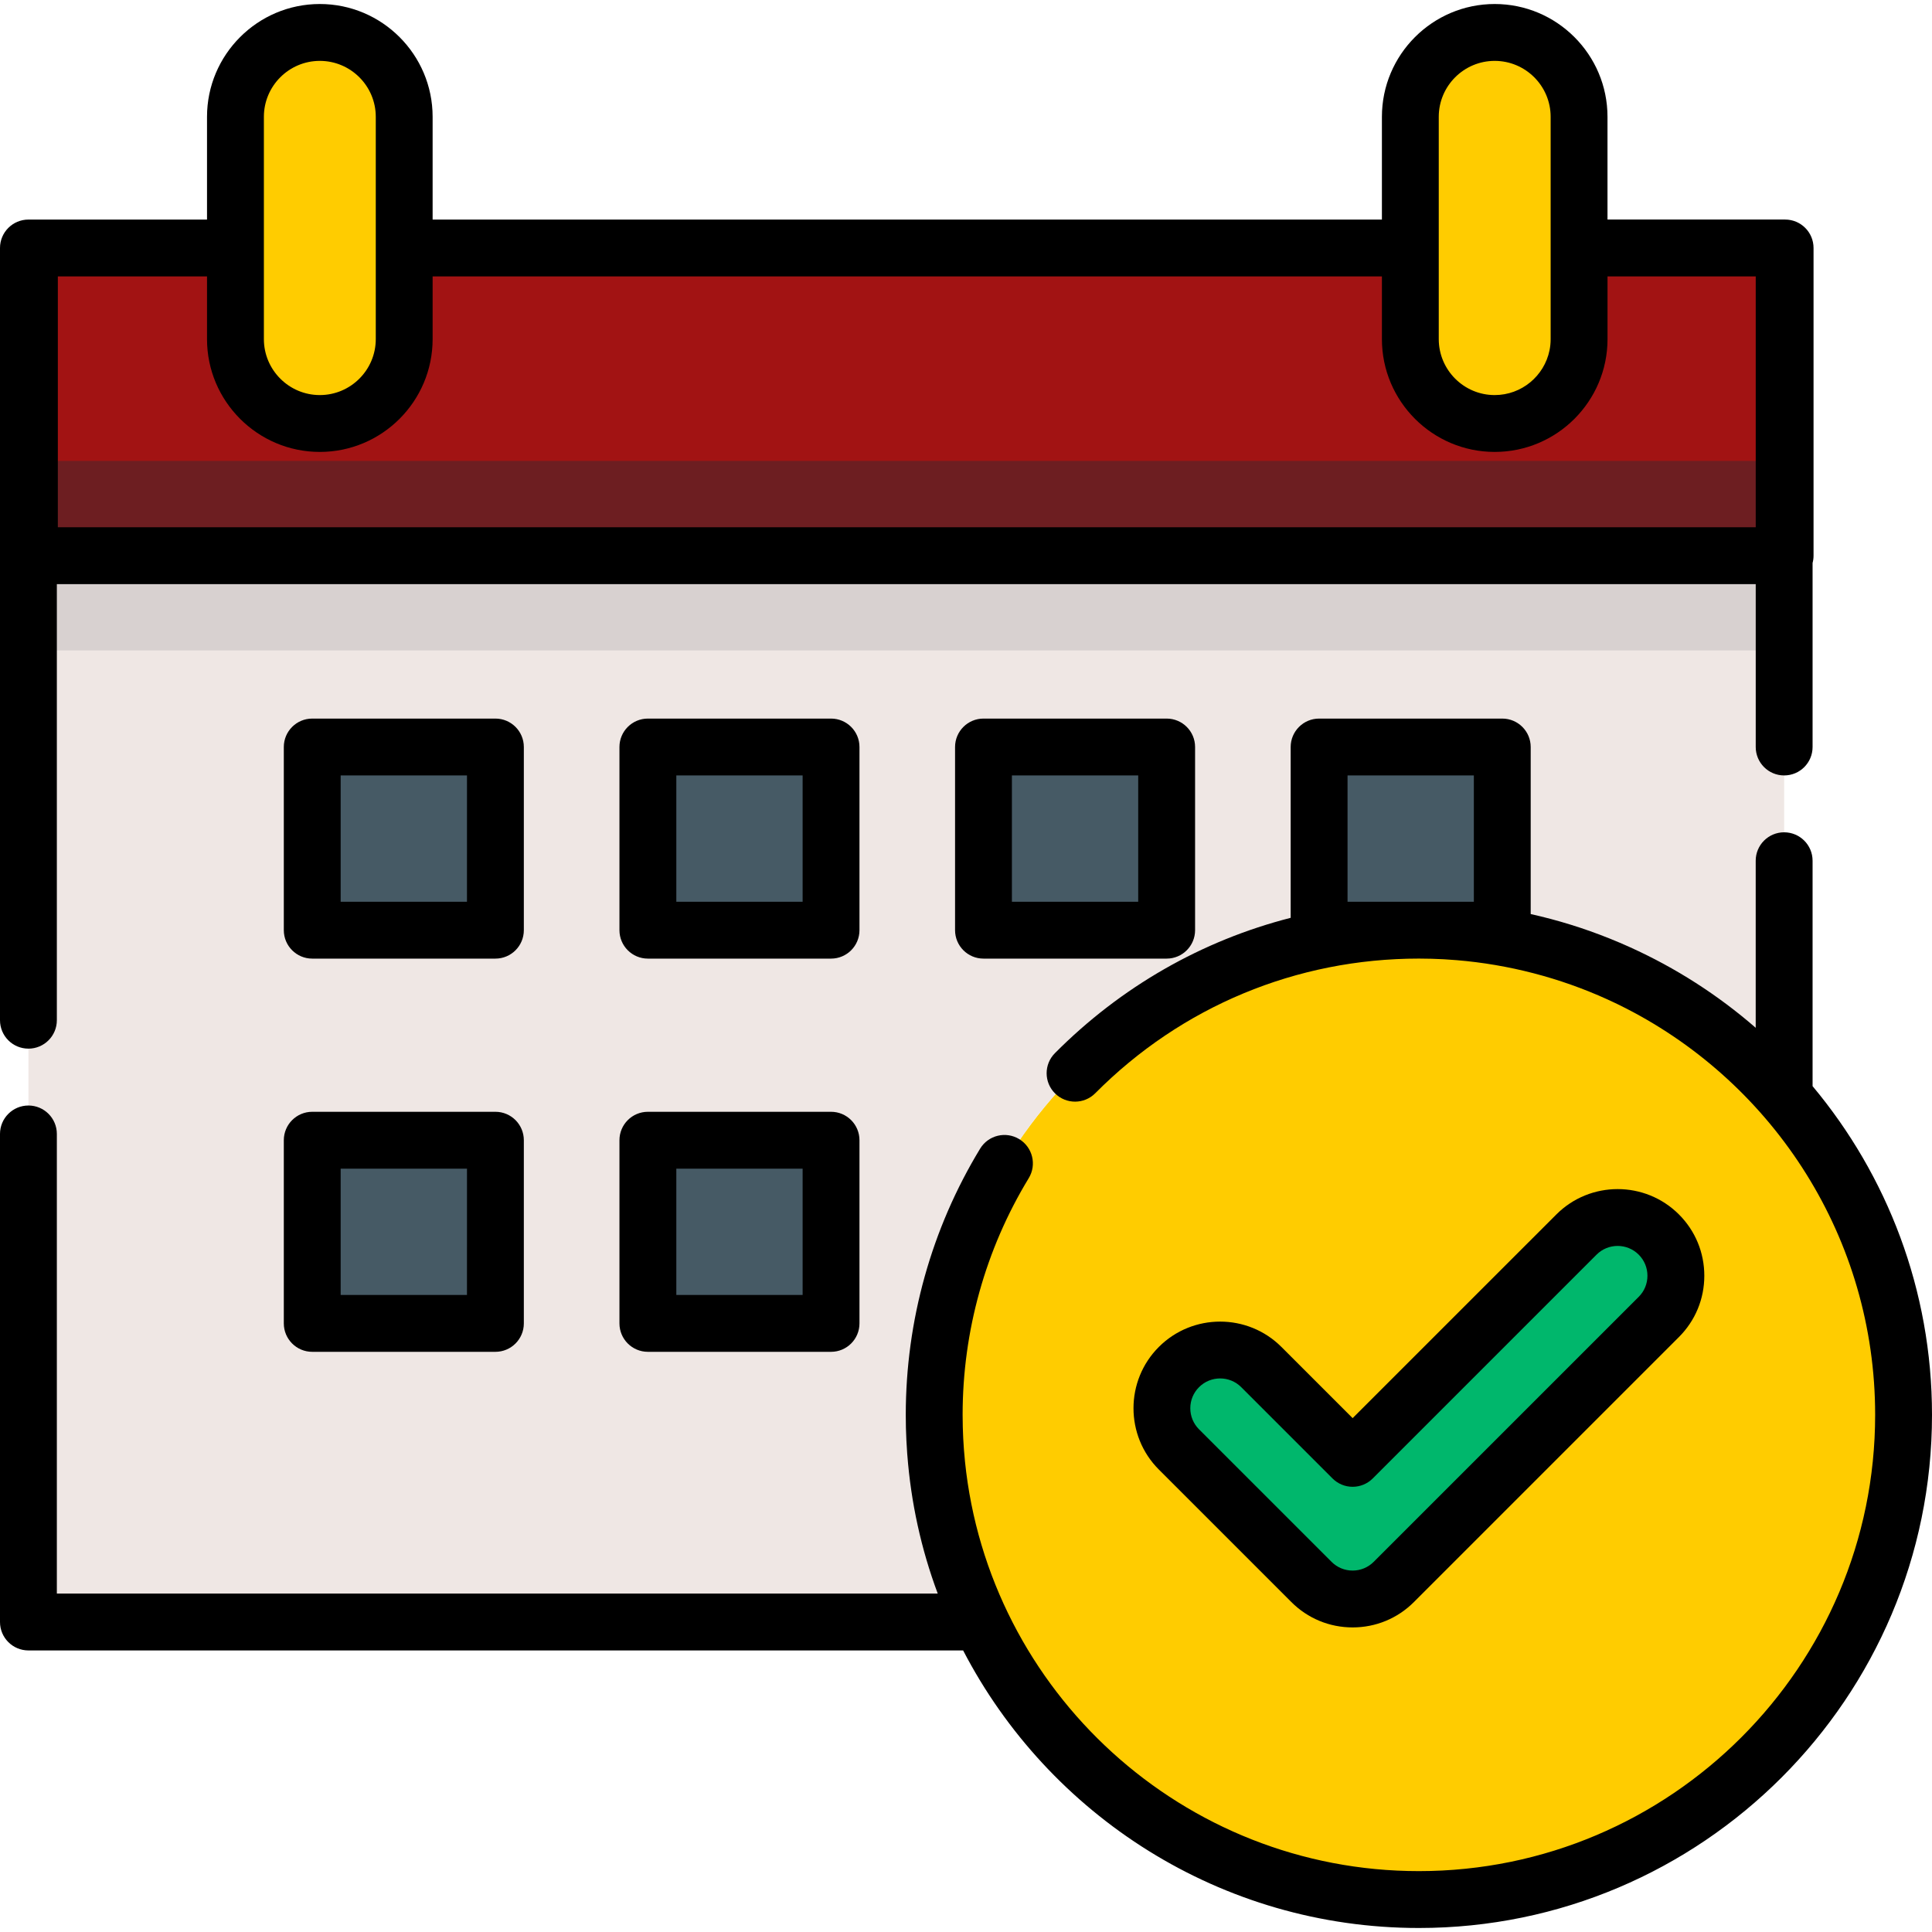 <svg width="80" height="80" viewBox="0 0 80 80" fill="none" xmlns="http://www.w3.org/2000/svg">
<g clip-path="url(#clip0_243_32700)">
<path d="M58.753 78.656C69.837 78.656 78.822 69.671 78.822 58.587C78.822 47.503 69.837 38.517 58.753 38.517C47.669 38.517 38.684 47.503 38.684 58.587C38.684 69.671 47.669 78.656 58.753 78.656Z" fill="#FFCC00"/>
<path d="M58.753 38.517C58.091 38.517 57.437 38.55 56.791 38.612C66.954 39.598 74.899 48.164 74.899 58.587C74.899 69.009 66.955 77.575 56.791 78.561C57.437 78.623 58.091 78.656 58.753 78.656C69.837 78.656 78.823 69.671 78.823 58.586C78.823 47.502 69.837 38.517 58.753 38.517Z" fill="#FFCC00"/>
<path d="M65.386 10.268V14.042C65.386 15.972 63.822 17.536 61.893 17.536C59.963 17.536 58.399 15.972 58.399 14.042V10.268H16.738V14.042C16.738 15.972 15.174 17.536 13.244 17.536C11.315 17.536 9.75 15.972 9.75 14.042V10.268H1.178V67.164H40.605C39.373 64.563 38.684 61.655 38.684 58.587C38.684 47.502 47.669 38.517 58.754 38.517C64.788 38.517 70.199 41.18 73.878 45.394V10.268H65.386Z" fill="#EFE7E4"/>
<path d="M73.876 23.009H1.217V26.933H73.876V23.009Z" fill="#D8D1D0"/>
<path d="M13.244 17.536C11.314 17.536 9.75 15.971 9.75 14.042V4.837C9.75 2.908 11.314 1.344 13.244 1.344C15.173 1.344 16.738 2.908 16.738 4.837V14.042C16.738 15.971 15.173 17.536 13.244 17.536Z" fill="#FFCC00"/>
<path d="M13.243 1.344C12.679 1.344 12.146 1.478 11.674 1.716C12.815 2.291 13.598 3.473 13.598 4.837V14.042C13.598 15.407 12.815 16.588 11.674 17.163C12.146 17.401 12.679 17.536 13.243 17.536C15.173 17.536 16.737 15.971 16.737 14.042V4.837C16.737 2.908 15.173 1.344 13.243 1.344Z" fill="#FFCC00"/>
<path d="M61.892 17.536C59.963 17.536 58.398 15.971 58.398 14.042V4.837C58.398 2.908 59.963 1.344 61.892 1.344C63.822 1.344 65.386 2.908 65.386 4.837V14.042C65.386 15.971 63.822 17.536 61.892 17.536Z" fill="#FFCC00"/>
<path d="M61.892 1.344C61.327 1.344 60.794 1.478 60.322 1.716C61.463 2.291 62.246 3.473 62.246 4.837V14.042C62.246 15.407 61.463 16.588 60.322 17.163C60.794 17.401 61.327 17.536 61.892 17.536C63.821 17.536 65.385 15.971 65.385 14.042V4.837C65.385 2.908 63.821 1.344 61.892 1.344Z" fill="#FFCC00"/>
<path d="M20.514 30.932H12.93V38.516H20.514V30.932Z" fill="#465A65"/>
<path d="M34.41 30.932H26.826V38.516H34.41V30.932Z" fill="#465A65"/>
<path d="M48.309 30.932H40.725V38.516H48.309V30.932Z" fill="#465A65"/>
<path d="M62.207 30.932H54.623V38.516H62.207V30.932Z" fill="#465A65"/>
<path d="M20.514 47.214H12.93V54.798H20.514V47.214Z" fill="#465A65"/>
<path d="M34.41 47.214H26.826V54.798H34.41V47.214Z" fill="#465A65"/>
<path d="M65.385 10.268V14.042C65.385 15.972 63.821 17.536 61.891 17.536C59.962 17.536 58.398 15.972 58.398 14.042V10.268H16.736V14.042C16.736 15.972 15.172 17.536 13.243 17.536C11.313 17.536 9.749 15.972 9.749 14.042V10.268H1.217V23.01H73.917V10.268H65.385Z" fill="#A21313"/>
<path d="M73.917 19.085H1.217V23.009H73.917V19.085Z" fill="#6D1E21"/>
<path d="M56.01 66.211C55.37 66.211 54.757 65.957 54.304 65.504L48.818 60.018C47.876 59.076 47.876 57.548 48.818 56.606C49.76 55.664 51.287 55.664 52.229 56.606L56.01 60.387L65.277 51.12C66.219 50.178 67.747 50.178 68.689 51.12C69.631 52.062 69.631 53.589 68.689 54.531L57.716 65.504C57.264 65.957 56.65 66.211 56.01 66.211Z" fill="#00B76C"/>
<path d="M56.01 67.388C56.968 67.388 57.87 67.015 58.548 66.337L69.521 55.364C70.199 54.686 70.572 53.785 70.572 52.826C70.572 51.867 70.199 50.965 69.521 50.287C68.121 48.888 65.844 48.888 64.445 50.288L56.01 58.722L53.061 55.774C51.662 54.375 49.385 54.375 47.985 55.774C46.586 57.173 46.586 59.451 47.985 60.85L53.472 66.337C54.149 67.015 55.051 67.388 56.01 67.388ZM49.288 58.312C49.288 57.982 49.416 57.672 49.65 57.439C49.89 57.198 50.207 57.078 50.523 57.078C50.839 57.078 51.155 57.198 51.396 57.439L55.177 61.22C55.398 61.441 55.697 61.565 56.009 61.565C56.321 61.565 56.621 61.441 56.842 61.22L66.109 51.953C66.59 51.471 67.374 51.471 67.855 51.952C68.089 52.186 68.217 52.496 68.217 52.826C68.217 53.156 68.089 53.466 67.856 53.699L56.882 64.672C56.649 64.905 56.339 65.034 56.009 65.034C55.679 65.034 55.369 64.905 55.136 64.672L49.649 59.185C49.416 58.952 49.288 58.642 49.288 58.312Z" fill="black"/>
<path d="M75.055 44.975V35.641C75.055 34.99 74.528 34.464 73.877 34.464C73.227 34.464 72.7 34.99 72.7 35.641V42.559C71.131 41.194 69.379 40.075 67.505 39.227C67.434 39.195 67.364 39.164 67.293 39.133C67.221 39.102 67.15 39.07 67.078 39.039C66.953 38.986 66.826 38.934 66.699 38.882C66.683 38.876 66.667 38.869 66.65 38.862C65.6 38.44 64.508 38.1 63.383 37.849V30.932C63.383 30.282 62.856 29.755 62.206 29.755H54.622C53.972 29.755 53.444 30.282 53.444 30.932V38.005C49.779 38.943 46.42 40.854 43.681 43.61C43.223 44.071 43.225 44.817 43.686 45.275C44.148 45.733 44.893 45.73 45.351 45.27C48.925 41.674 53.684 39.693 58.753 39.693C58.921 39.693 59.088 39.696 59.256 39.7C59.285 39.701 59.314 39.703 59.343 39.703C59.483 39.708 59.623 39.713 59.763 39.72C59.785 39.721 59.807 39.723 59.829 39.724C59.977 39.733 60.125 39.743 60.273 39.755C60.283 39.755 60.294 39.756 60.305 39.757C62.48 39.937 64.591 40.49 66.551 41.379C66.618 41.409 66.685 41.441 66.752 41.473C66.821 41.505 66.89 41.537 66.959 41.57C67.079 41.629 67.199 41.688 67.318 41.749C67.33 41.755 67.342 41.761 67.353 41.767C73.459 44.902 77.646 51.264 77.646 58.586C77.646 69.004 69.171 77.479 58.753 77.479C48.988 77.479 40.929 70.032 39.958 60.519C39.958 60.514 39.957 60.51 39.957 60.505C39.942 60.356 39.928 60.205 39.917 60.055C39.914 60.023 39.913 59.99 39.91 59.958C39.901 59.831 39.892 59.705 39.886 59.578C39.882 59.507 39.88 59.435 39.877 59.363C39.873 59.272 39.869 59.181 39.867 59.089C39.862 58.922 39.86 58.754 39.86 58.587C39.86 55.12 40.807 51.731 42.598 48.785C42.936 48.23 42.759 47.506 42.204 47.168C41.648 46.83 40.924 47.006 40.586 47.562C38.571 50.876 37.506 54.688 37.506 58.587C37.506 58.761 37.508 58.935 37.512 59.109C37.513 59.149 37.515 59.188 37.516 59.228C37.52 59.367 37.525 59.506 37.532 59.644C37.534 59.677 37.536 59.71 37.538 59.743C37.545 59.895 37.555 60.047 37.566 60.198C37.568 60.213 37.569 60.227 37.57 60.242C37.721 62.217 38.141 64.14 38.83 65.987H2.354V46.954C2.354 46.304 1.827 45.777 1.177 45.777C0.527 45.777 0 46.304 0 46.954V67.164C0 67.814 0.527 68.341 1.177 68.341H39.881C43.421 75.162 50.551 79.834 58.753 79.834C70.469 79.834 80 70.302 80 58.587C80 53.412 78.14 48.665 75.055 44.975ZM61.029 37.339H55.799V32.109H61.029V37.339Z" fill="black"/>
<path d="M21.691 30.932C21.691 30.282 21.164 29.755 20.514 29.755H12.929C12.279 29.755 11.752 30.282 11.752 30.932V38.516C11.752 39.167 12.279 39.694 12.929 39.694H20.514C21.164 39.694 21.691 39.167 21.691 38.516V30.932ZM19.336 37.339H14.106V32.109H19.337L19.336 37.339Z" fill="black"/>
<path d="M35.589 30.932C35.589 30.282 35.062 29.755 34.412 29.755H26.828C26.177 29.755 25.65 30.282 25.65 30.932V38.516C25.65 39.167 26.177 39.694 26.828 39.694H34.412C35.062 39.694 35.589 39.167 35.589 38.516V30.932ZM33.235 37.339H28.005V32.109H33.235V37.339Z" fill="black"/>
<path d="M40.724 29.755C40.074 29.755 39.547 30.282 39.547 30.932V38.516C39.547 39.167 40.074 39.694 40.724 39.694H48.308C48.959 39.694 49.486 39.167 49.486 38.516V30.932C49.486 30.282 48.959 29.755 48.308 29.755H40.724ZM47.131 37.339H41.901V32.109H47.131V37.339Z" fill="black"/>
<path d="M20.514 46.037H12.929C12.279 46.037 11.752 46.564 11.752 47.215V54.799C11.752 55.449 12.279 55.976 12.929 55.976H20.514C21.164 55.976 21.691 55.449 21.691 54.799V47.215C21.691 46.564 21.164 46.037 20.514 46.037ZM19.336 53.622H14.106V48.392H19.337L19.336 53.622Z" fill="black"/>
<path d="M34.412 46.037H26.828C26.177 46.037 25.65 46.564 25.65 47.215V54.799C25.65 55.449 26.177 55.976 26.828 55.976H34.412C35.062 55.976 35.589 55.449 35.589 54.799V47.215C35.589 46.564 35.062 46.037 34.412 46.037ZM33.235 53.622H28.005V48.392H33.235V53.622Z" fill="black"/>
<path d="M1.177 43.422C1.827 43.422 2.354 42.895 2.354 42.245V24.187H72.701V30.932C72.701 31.583 73.228 32.109 73.878 32.109C74.528 32.109 75.055 31.583 75.055 30.932V23.312C75.081 23.215 75.095 23.114 75.095 23.01V10.269C75.095 9.618 74.568 9.091 73.918 9.091H73.878H66.563V4.837C66.563 2.262 64.468 0.166 61.892 0.166C59.317 0.166 57.222 2.262 57.222 4.837V9.092H17.914V4.837C17.914 2.262 15.819 0.166 13.243 0.166C10.668 0.166 8.572 2.262 8.572 4.837V9.092H1.218H1.177C0.527 9.092 0 9.618 0 10.269V42.245C0 42.896 0.527 43.422 1.177 43.422ZM59.576 4.837C59.576 3.56 60.615 2.521 61.892 2.521C63.17 2.521 64.209 3.56 64.209 4.837V14.042C64.209 14.202 64.193 14.358 64.162 14.508C63.946 15.563 63.01 16.359 61.892 16.359C60.615 16.359 59.576 15.319 59.576 14.042V4.837ZM10.927 4.837C10.927 3.56 11.966 2.521 13.243 2.521C14.521 2.521 15.56 3.56 15.56 4.837V14.042C15.56 15.319 14.521 16.359 13.243 16.359C11.966 16.359 10.927 15.319 10.927 14.042V4.837ZM2.395 11.446H8.572V14.042C8.572 16.617 10.668 18.713 13.243 18.713C15.819 18.713 17.914 16.617 17.914 14.042V11.446H57.222V14.042C57.222 16.617 59.317 18.713 61.893 18.713C64.468 18.713 66.564 16.617 66.564 14.042V11.446H72.701V21.833H2.395V11.446Z" fill="black"/>
</g>
<defs>
<clipPath id="clip0_243_32700">
<rect width="80" height="80" fill="white"/>
</clipPath>
</defs>
</svg>
